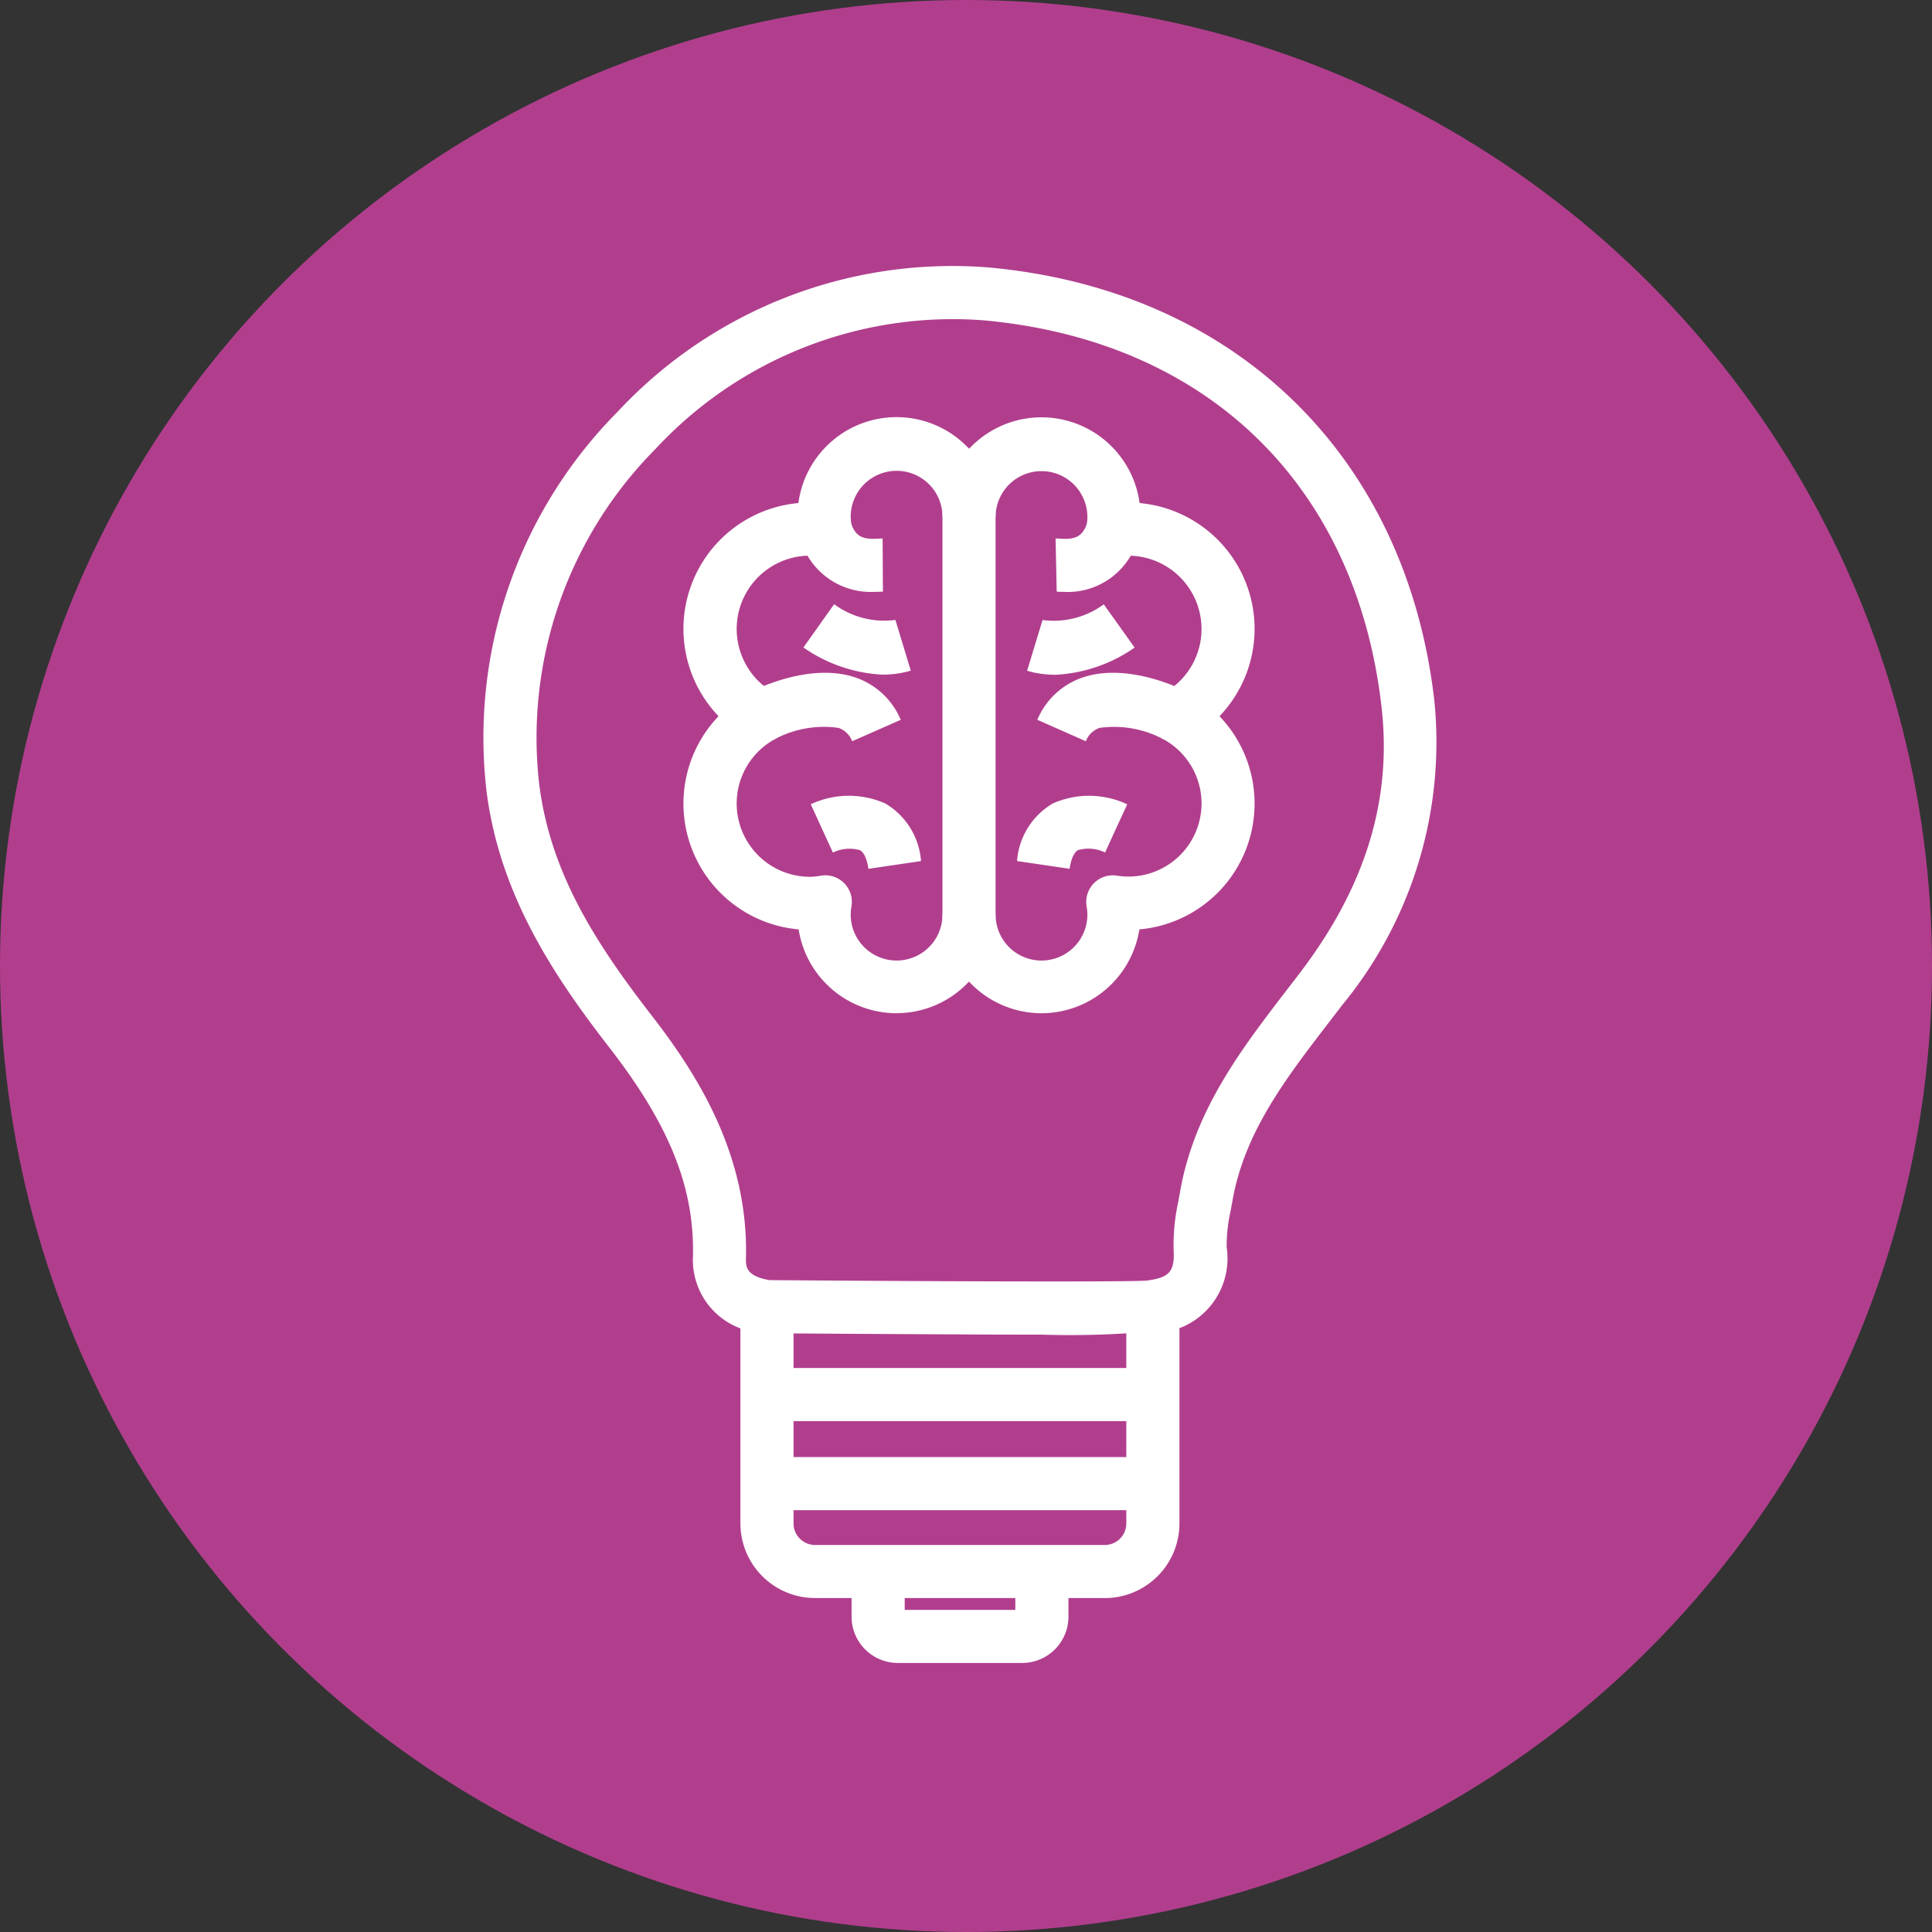 <svg xmlns="http://www.w3.org/2000/svg" xmlns:xlink="http://www.w3.org/1999/xlink" width="80" height="80" viewBox="0 0 80 80">
  <rect x="0" y="0" width="80" height="80" fill="#333333" stroke="none"/>
  <defs>
    <clipPath id="clip-path">
      <rect id="Rectángulo_43747" data-name="Rectángulo 43747" width="39.5" height="57.859" fill="none"/>
    </clipPath>
  </defs>
  <g id="Grupo_136590" data-name="Grupo 136590" transform="translate(-190 -5341)">
    <circle id="Elipse_5355" data-name="Elipse 5355" cx="40" cy="40" r="40" transform="translate(190 5341)" fill="#b13e8d"/>
    <g id="Grupo_136552" data-name="Grupo 136552" transform="translate(210 5352)">
      <g id="Grupo_136551" data-name="Grupo 136551" clip-path="url(#clip-path)">
        <path id="Trazado_193686" data-name="Trazado 193686" d="M23.221,44.264c-.982,0-2.138,0-3.5-.01-3.984-.016-7.967-.048-7.967-.048a1.156,1.156,0,0,1-.16-.013,3.023,3.023,0,0,1-2.9-3.166c.068-2.852-.973-5.447-3.481-8.676C2.909,29.38.7,26.046.151,21.8A19.157,19.157,0,0,1,5.582,6.042,18.939,18.939,0,0,1,20.955.076c10.2.939,17.265,7.8,18.436,17.92a17.14,17.14,0,0,1-3.818,12.628l-.524.683c-1.811,2.355-3.522,4.579-4.017,7.423l-.07.388a6.767,6.767,0,0,0-.17,1.515A3.094,3.094,0,0,1,27.838,44.2l-.012-.082a37.289,37.289,0,0,1-4.605.149M11.858,42.007c5.6.045,14.586.087,15.617.021.024,0,.049-.009.074-.012.874-.116,1.1-.386,1.048-1.256a8.554,8.554,0,0,1,.2-2.039l.066-.366c.588-3.379,2.546-5.925,4.44-8.387l.518-.676c2.724-3.571,3.83-7.183,3.383-11.042C36.147,9.091,30,3.116,20.754,2.266a16.783,16.783,0,0,0-13.588,5.3A16.97,16.97,0,0,0,2.332,21.513c.459,3.522,2.177,6.341,4.616,9.49,1.889,2.431,4.044,5.775,3.941,10.076-.008.355-.018.755.969.928" transform="translate(0 0)" fill="#fff"/>
        <path id="Trazado_193687" data-name="Trazado 193687" d="M46.454,138.864h-12a3.092,3.092,0,0,1-3.09-3.089V126.8h2.2v8.977a.891.891,0,0,0,.89.89h12a.89.89,0,0,0,.889-.89V126.8h2.2v8.977a3.092,3.092,0,0,1-3.088,3.089" transform="translate(-20.705 -83.693)" fill="#fff"/>
        <rect id="Rectángulo_43745" data-name="Rectángulo 43745" width="15.258" height="2.199" transform="translate(12.495 49.334)" fill="#fff"/>
        <rect id="Rectángulo_43746" data-name="Rectángulo 43746" width="15.258" height="2.199" transform="translate(12.495 45.646)" fill="#fff"/>
        <path id="Trazado_193688" data-name="Trazado 193688" d="M51.929,162.843h-5.09a1.917,1.917,0,0,1-1.944-1.884v-1.9h2.2v1.588h4.58v-1.588h2.2v1.9a1.917,1.917,0,0,1-1.944,1.884" transform="translate(-29.633 -104.984)" fill="#fff"/>
        <path id="Trazado_193689" data-name="Trazado 193689" d="M33.239,43.178a4.108,4.108,0,0,1-4.053-3.472,5.23,5.23,0,0,1-3.317-8.827,5.23,5.23,0,0,1,3.307-8.826,4.1,4.1,0,0,1,8.164.565V39.076a4.106,4.106,0,0,1-4.1,4.1m-2.959-5.71a1.1,1.1,0,0,1,1.093,1.283,1.9,1.9,0,1,0,3.768.326V22.618a1.9,1.9,0,0,0-3.8,0,1.935,1.935,0,0,0,.038.368,1.1,1.1,0,0,1-1.249,1.295,2.952,2.952,0,0,0-.461-.051,3.036,3.036,0,0,0-1.484,5.692,1.1,1.1,0,0,1,0,1.915,3.036,3.036,0,0,0,1.484,5.692,2.909,2.909,0,0,0,.449-.049,1.1,1.1,0,0,1,.167-.012" transform="translate(-16.116 -12.222)" fill="#fff"/>
        <path id="Trazado_193690" data-name="Trazado 193690" d="M41.739,34.142a3.038,3.038,0,0,1-3.1-2.19l2.089-.687c.2.622.531.711,1.134.675.077,0,.14-.007.186-.007l.013,2.2c-.109.006-.215.01-.317.01" transform="translate(-25.501 -20.636)" fill="#fff"/>
        <path id="Trazado_193691" data-name="Trazado 193691" d="M36.671,52.425a.928.928,0,0,0-.562-.553,4.319,4.319,0,0,0-2.692.493L32.4,50.415c.255-.134,2.538-1.284,4.432-.621a3.12,3.12,0,0,1,1.85,1.742Z" transform="translate(-21.385 -32.731)" fill="#fff"/>
        <path id="Trazado_193692" data-name="Trazado 193692" d="M42.31,67.567c-.035-.235-.127-.649-.353-.773a1.581,1.581,0,0,0-1.118.1l-.917-2A3.723,3.723,0,0,1,43,64.858a3.019,3.019,0,0,1,1.487,2.388Z" transform="translate(-26.35 -42.591)" fill="#fff"/>
        <path id="Trazado_193693" data-name="Trazado 193693" d="M42.344,44.157a6.267,6.267,0,0,1-3.316-1.128L40.3,41.238a3.483,3.483,0,0,0,2.536.65l.638,2.1a3.9,3.9,0,0,1-1.135.164" transform="translate(-25.76 -27.219)" fill="#fff"/>
        <path id="Trazado_193694" data-name="Trazado 193694" d="M60.064,43.179a4.106,4.106,0,0,1-4.1-4.1h2.2a1.9,1.9,0,1,0,3.769-.323,1.1,1.1,0,0,1,1.248-1.275,3.028,3.028,0,0,0,1.944-5.641,1.1,1.1,0,0,1,0-1.915,3.036,3.036,0,0,0-1.484-5.692,2.988,2.988,0,0,0-.462.051,1.1,1.1,0,0,1-1.248-1.3,1.9,1.9,0,1,0-3.767-.365h-2.2a4.1,4.1,0,0,1,8.163-.565,5.23,5.23,0,0,1,3.308,8.826,5.23,5.23,0,0,1-3.318,8.827,4.108,4.108,0,0,1-4.053,3.472" transform="translate(-36.938 -12.223)" fill="#fff"/>
        <path id="Trazado_193695" data-name="Trazado 193695" d="M70.081,34.145c-.1,0-.2,0-.3-.01l-.047-2.2c.046,0,.108,0,.186.007.6.039.93-.054,1.134-.675l2.089.686a3.021,3.021,0,0,1-3.059,2.193" transform="translate(-46.025 -20.637)" fill="#fff"/>
        <path id="Trazado_193696" data-name="Trazado 193696" d="M69.527,52.425l-2.011-.889a3.122,3.122,0,0,1,1.85-1.742c1.893-.663,4.177.487,4.432.621l-1.02,1.948.51-.974-.507.976a4.339,4.339,0,0,0-2.692-.493.927.927,0,0,0-.562.553" transform="translate(-44.563 -32.731)" fill="#fff"/>
        <path id="Trazado_193697" data-name="Trazado 193697" d="M67.226,67.567l-2.176-.322a3.019,3.019,0,0,1,1.487-2.388,3.721,3.721,0,0,1,3.076.039l-.924,1.995.462-1-.455,1a1.575,1.575,0,0,0-1.118-.1c-.225.124-.318.538-.352.773" transform="translate(-42.936 -42.591)" fill="#fff"/>
        <path id="Trazado_193698" data-name="Trazado 193698" d="M67.41,44.157a3.9,3.9,0,0,1-1.135-.164l.638-2.1a3.5,3.5,0,0,0,2.536-.65l1.277,1.791a6.268,6.268,0,0,1-3.316,1.128" transform="translate(-43.744 -27.219)" fill="#fff"/>
      </g>
    </g>
  </g>
</svg>
